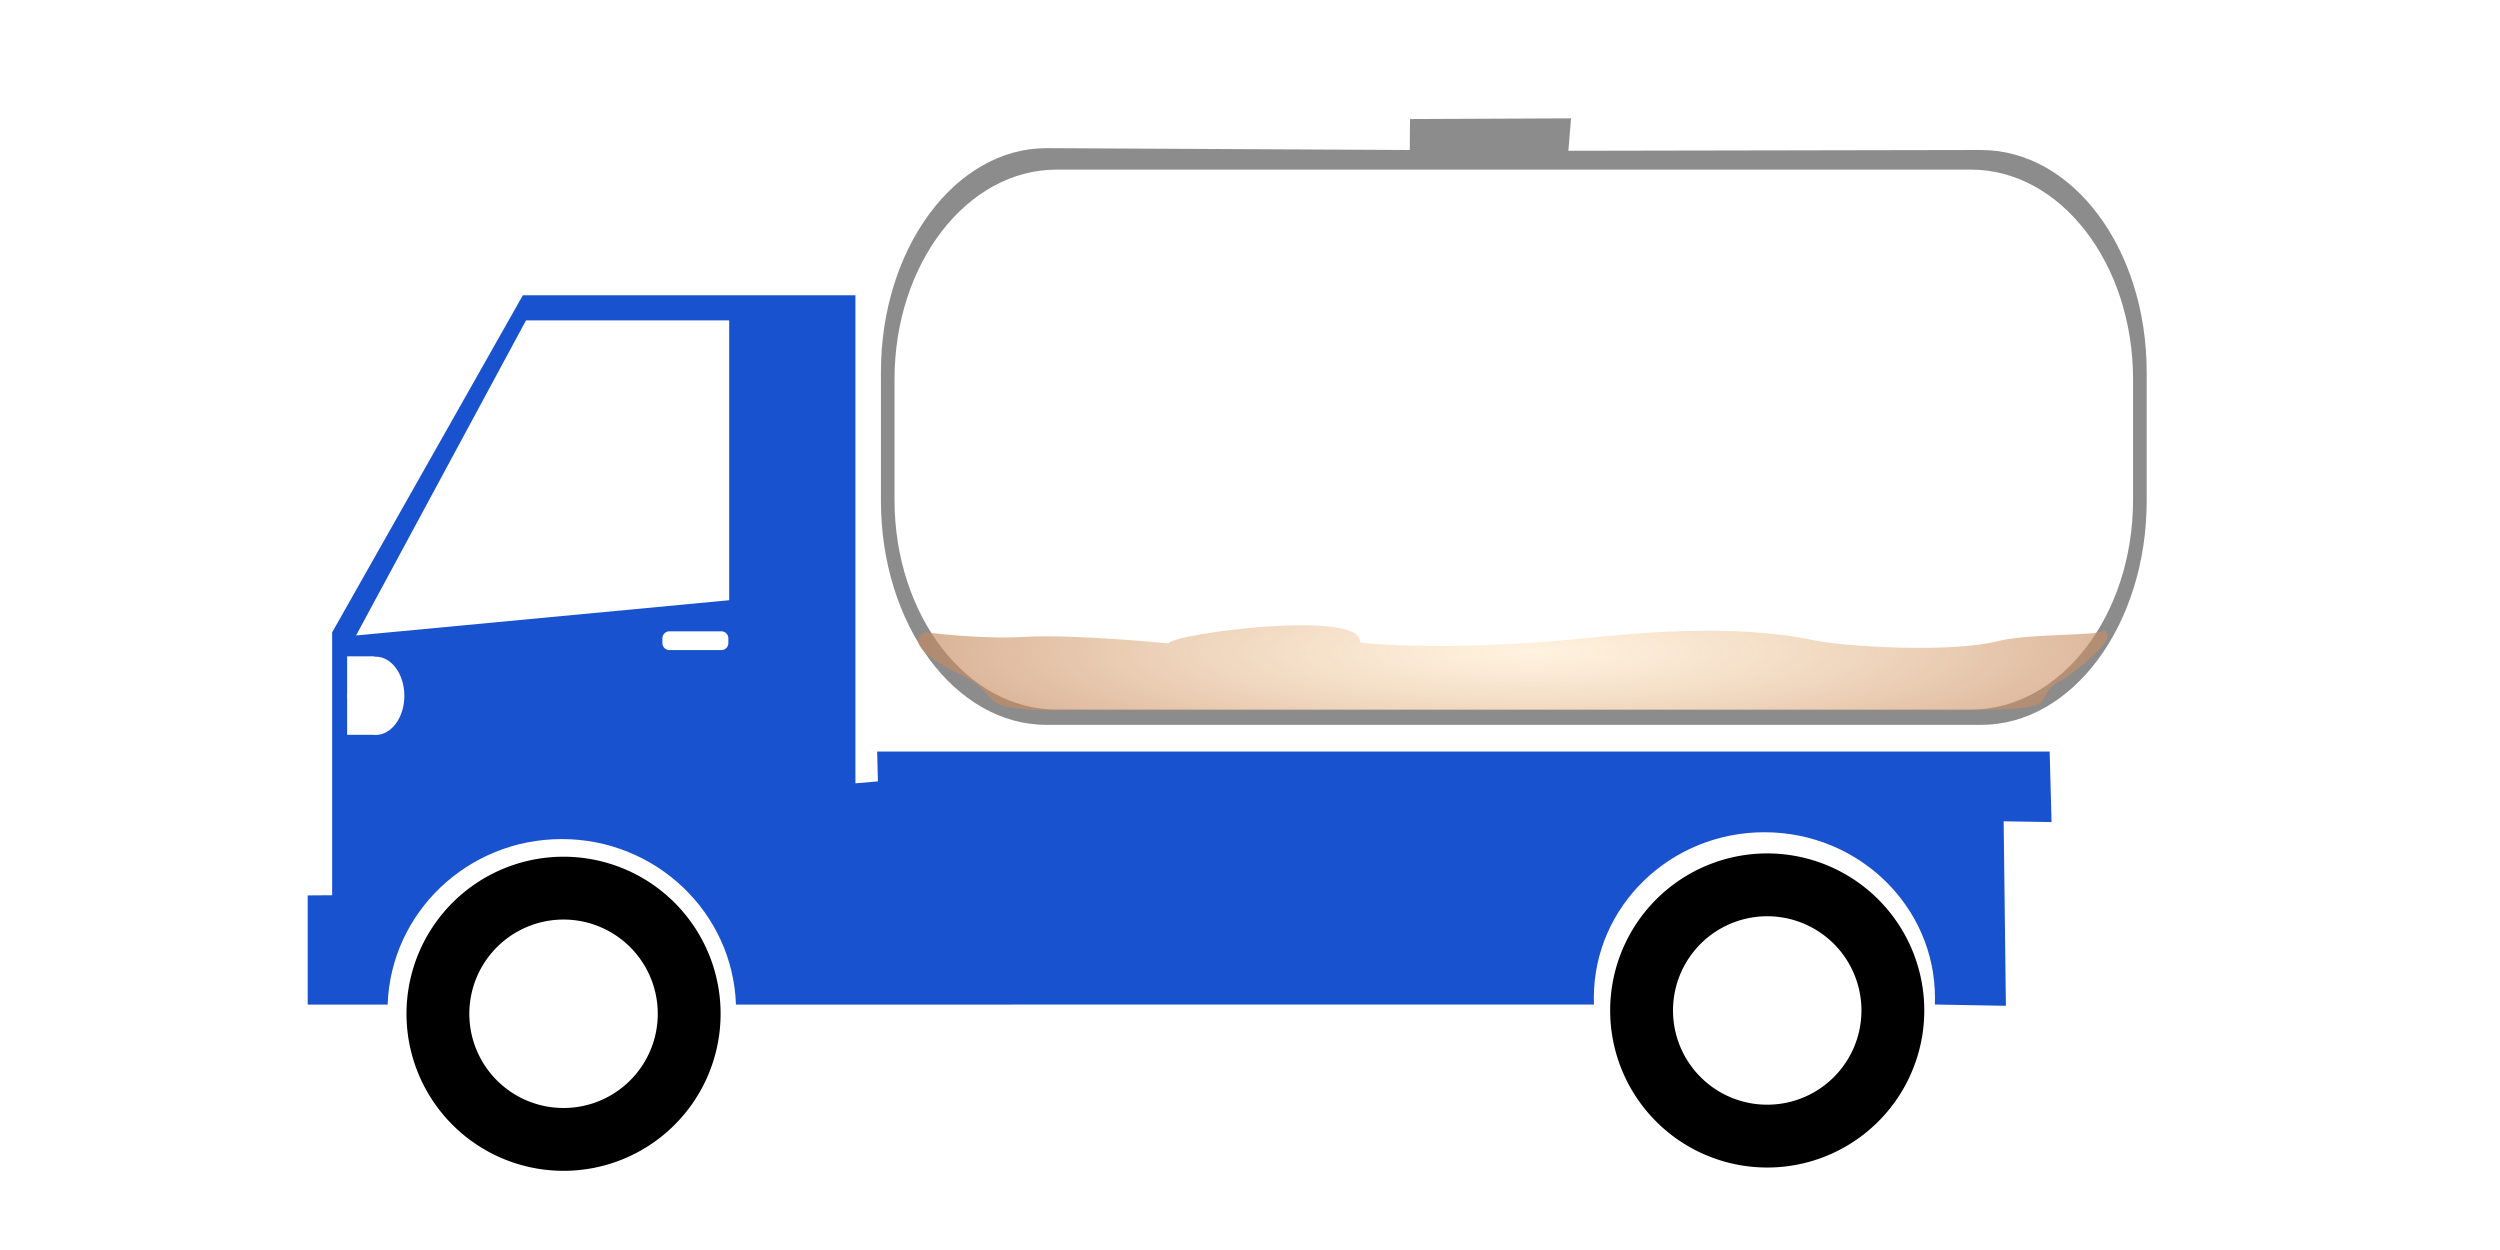 <?xml version="1.0" encoding="utf-8"?>
<svg viewBox="100 50 100 50" width="100px" height="50px" xmlns="http://www.w3.org/2000/svg" xmlns:bx="https://boxy-svg.com">
  <defs>
    <radialGradient id="gradient-1" gradientUnits="userSpaceOnUse" cx="160.389" cy="67.573" r="34.726" gradientTransform="matrix(0.849, -0.001, 0.002, 0.164, 15.995, 65.143)">
      <stop offset="0" style="stop-color: rgba(255, 216, 160, 0.37);"/>
      <stop offset="1" style="stop-color: rgba(185, 121, 82, 0.79)"/>
    </radialGradient>
  </defs>
  <g transform="matrix(1, 0, 0, 1, 9.007, 0)">
    <path d="M 195 298 m -6.284 0 a 6.284 6.284 0 1 0 12.568 0 a 6.284 6.284 0 1 0 -12.568 0 Z M 195 298 m -3.77 0 a 3.77 3.77 0 0 1 7.54 0 a 3.77 3.77 0 0 1 -7.54 0 Z" transform="matrix(-0.629, 0.777, -0.777, -0.629, 467.736, 126.478)" bx:shape="ring 195 298 3.77 3.77 6.284 6.284 1@34bb3746"/>
    <path d="M 111.908 61.81 L 125.21 61.81 L 125.21 81.333 L 126.109 81.255 L 126.08 80.06 L 172.979 80.06 L 173.055 82.883 L 171.139 82.852 C 171.139 82.852 171.227 90.165 171.229 90.232 L 168.387 90.181 C 168.39 90.093 168.392 90.005 168.392 89.916 C 168.392 86.256 165.338 83.29 161.57 83.29 C 157.802 83.29 154.747 86.256 154.747 89.916 C 154.747 90.005 154.749 90.094 154.752 90.182 L 120.431 90.183 C 120.306 86.506 117.234 83.563 113.465 83.563 C 109.696 83.563 106.624 86.506 106.499 90.183 L 103.301 90.183 L 103.301 85.816 L 104.279 85.809 L 104.279 75.294 L 111.908 61.81 Z M 105.235 75.419 L 120.16 74.009 L 120.16 62.815 L 112.034 62.815 L 105.235 75.419 Z M 117.489 75.531 L 117.489 75.725 C 117.489 75.879 117.613 76.003 117.767 76.003 L 119.849 76.003 C 120.003 76.003 120.127 75.879 120.127 75.725 L 120.127 75.531 C 120.127 75.377 120.003 75.253 119.849 75.253 L 117.767 75.253 C 117.613 75.253 117.489 75.377 117.489 75.531 Z M 104.878 77.697 C 104.876 77.742 104.874 77.787 104.874 77.832 C 104.874 77.878 104.876 77.923 104.878 77.968 L 104.878 79.393 L 105.928 79.393 C 105.958 79.397 105.989 79.398 106.021 79.398 C 106.654 79.398 107.167 78.697 107.167 77.832 C 107.167 76.967 106.654 76.267 106.021 76.267 C 106.001 76.267 105.982 76.267 105.962 76.269 L 105.962 76.253 L 104.878 76.253 L 104.878 77.697 Z" style="fill: rgb(25, 82, 206);"/>
    <path d="M 195 298 m -6.284 0 a 6.284 6.284 0 1 0 12.568 0 a 6.284 6.284 0 1 0 -12.568 0 Z M 195 298 m -3.77 0 a 3.77 3.77 0 0 1 7.54 0 a 3.77 3.77 0 0 1 -7.54 0 Z" transform="matrix(-0.629, 0.777, -0.777, -0.629, 515.883, 126.346)" bx:shape="ring 195 298 3.77 3.77 6.284 6.284 1@34bb3746"/>
    <path d="M 132.854 55.926 L 147.384 56 L 147.393 54.762 L 153.835 54.734 L 153.728 56.031 L 170.236 56 C 173.894 56 176.86 59.937 176.86 64.884 L 176.86 70.037 C 176.86 74.984 173.894 78.995 170.236 78.995 L 132.854 78.995 C 129.196 78.995 126.23 74.984 126.23 70.037 L 126.23 64.884 C 126.23 59.937 129.196 55.926 132.854 55.926 Z M 126.774 65.171 L 126.774 69.996 C 126.774 74.627 129.676 78.382 133.255 78.382 L 169.834 78.382 C 173.414 78.382 176.315 74.627 176.315 69.996 L 176.315 65.171 C 176.315 60.54 173.414 56.785 169.834 56.785 L 136.701 56.785 L 133.255 56.785 C 129.676 56.785 126.774 60.54 126.774 65.171 Z" style="fill: rgb(141, 140, 140);"/>
    <path d="M 128.02 75.292 C 128.02 75.292 130.212 75.58 131.938 75.477 C 133.969 75.356 137.739 75.738 137.739 75.738 C 137.776 75.369 145.539 74.321 145.401 75.706 C 145.401 75.706 148.599 76.083 153.977 75.567 C 156.063 75.367 160.148 74.892 163.601 75.619 C 164.724 75.856 168.989 76.135 170.919 75.642 C 172.151 75.328 174.972 75.447 175.148 75.218 C 175.93 75.476 173.568 77.155 173.568 77.155 C 172.016 77.875 173.869 78.351 170.308 78.398 L 132.409 78.4 C 130.118 78.29 130.984 77.837 129.643 77.096 C 129.643 77.096 126.801 75.835 128.02 75.292 Z" style="fill-rule: evenodd; fill: url(#gradient-1); fill-opacity: 0.9;"/>
  </g>
</svg>